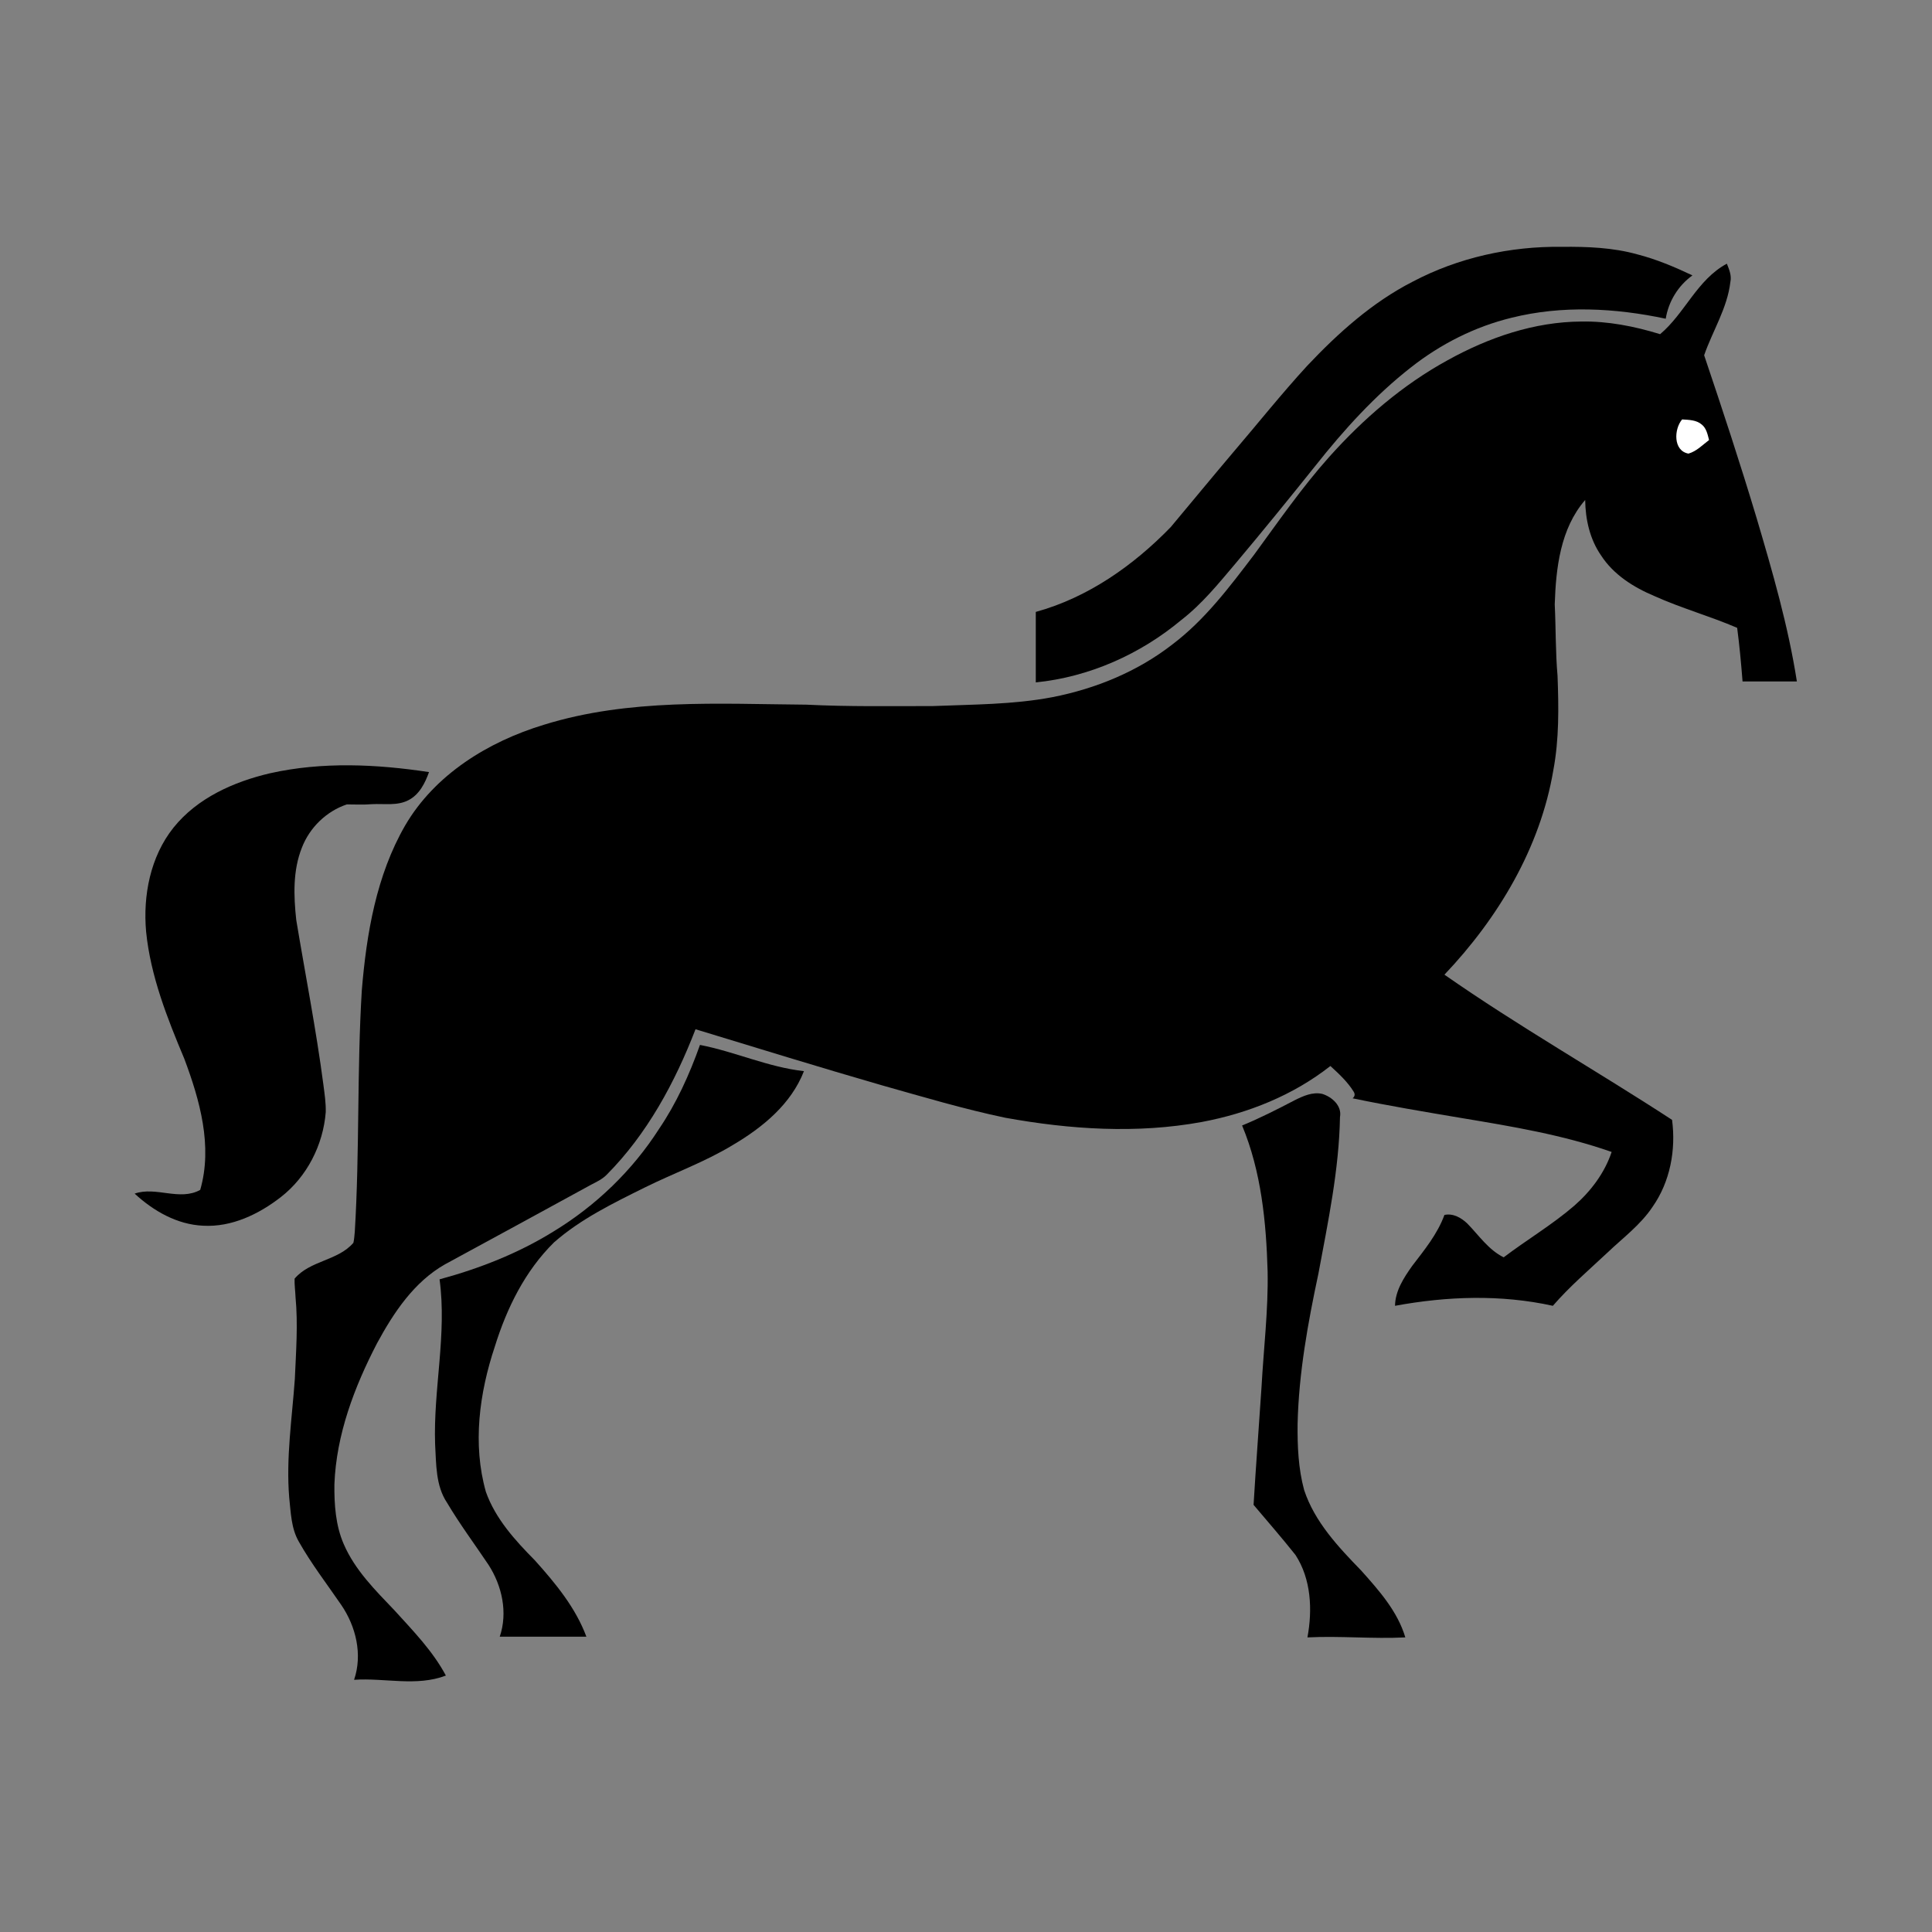 <?xml version="1.0" encoding="utf-8"?>
<!-- Generator: Adobe Illustrator 21.1.0, SVG Export Plug-In . SVG Version: 6.00 Build 0)  -->
<svg version="1.1" id="Layer_1" xmlns="http://www.w3.org/2000/svg" xmlns:xlink="http://www.w3.org/1999/xlink" x="0px" y="0px"
	 viewBox="0 0 825 825" style="enable-background:new 0 0 825 825;" xml:space="preserve">
<rect x="0" y="0" width="825" height="825" fill="#808080" stroke="none"/>
<style type="text/css">
	.st0{fill:#FFFFFF;}
</style>
<path d="M603.2,120.3c19.5-10.3,41.7-15.2,63.8-14.9c10.8-0.1,21.7,0.3,32.1,3.2c8.2,2.1,16,5.4,23.6,9
	c-6.1,4.4-10.2,11.1-11.4,18.5c-21.6-4.6-44.3-5.8-65.9-0.4c-15.6,3.8-30.2,11.2-42.8,21.1c-15.5,12.1-28.7,26.7-40.9,42.1
	c-11.2,14-22.5,27.9-34.1,41.7c-7.2,8.5-14.2,17.2-23.1,24.1c-17.6,14.7-39.4,24.4-62.2,26.7c0-10,0-20.1,0-30.1
	c22.2-6.1,41.7-19.8,57.6-36.2c8.8-10.5,17.5-21.1,26.4-31.6c10.6-12.4,20.8-25.2,31.8-37.2C571.4,142.2,586,129.1,603.2,120.3z"/>
<path d="M708.9,142.7c10.6-8.9,15.8-23.3,28.5-30.1c1,2.5,2.1,5.1,1.5,7.8c-1.3,11.2-7.6,20.9-11.2,31.3
	c7.8,23.1,15.4,46.2,22.4,69.5c6.8,23,13.5,46.1,17.2,69.8c-7.7,0-15.4,0-23.2,0c-0.6-7.7-1.3-15.3-2.3-22.9
	c-11.6-5-23.9-8.4-35.4-13.6c-8.8-3.7-17.4-9.1-22.7-17.3c-4.8-6.9-6.7-15.4-6.8-23.7c-10.6,12.2-12.5,29.1-13,44.6
	c0.5,10.1,0.3,20.3,1.2,30.5c0.5,13.4,0.7,27-1.8,40.3c-5.6,33.2-23.6,63.2-46.5,87.3c31.5,22,65,41,97.2,62
	c1.7,12.8-0.8,26.4-8.3,37.1c-5.1,7.7-12.7,13.3-19.3,19.6c-7.9,7.4-16.2,14.5-23.3,22.7c-22.2-4.9-45.2-4.1-67.4,0
	c0.1-6.4,3.7-11.9,7.3-17c5.2-6.8,10.8-13.6,13.8-21.8c3.7-0.8,7.2,1.2,9.8,3.7c4.9,5,9,11.2,15.5,14.4c9.9-7.5,20.7-13.9,30.1-22
	c7.1-6.2,13-14,16-23c-20.8-7.3-42.6-10.9-64.2-14.5c-15.5-2.6-31-5.2-46.4-8.4c1-0.9,1.1-1.8,0.4-2.9c-2.6-4.2-6.3-7.6-9.9-10.9
	c-15.9,12.5-35.1,20.2-54.9,23.9c-27.7,5.1-56.3,3.2-83.9-1.8c-17.7-3.7-35.1-8.9-52.5-13.8c-26.7-7.7-53.2-15.9-79.8-24
	c-8.8,22.8-20.7,44.8-38,62.2c-1.9,1.9-4.3,3-6.6,4.2c-20.8,11.4-41.6,22.7-62.4,34c-13.2,7.5-21.9,20.6-29,33.7
	c-9.7,18.7-17.4,39-18.2,60.2c-0.1,8.6,0.5,17.6,4,25.6c4.8,11.1,13.5,19.7,21.7,28.3c7.9,8.7,16.3,17.3,21.9,27.8
	c-12.6,4.8-26.2,0.9-39.2,1.8c3.7-10.8,0.8-22.8-5.5-32c-6.1-8.9-12.8-17.6-18.1-27c-3.3-5.7-3.4-12.5-4.1-18.8
	c-1.4-16.9,1.2-33.8,2.4-50.6c0.5-11.7,1.4-23.3,0.3-35c-0.1-2.6-0.5-5.3-0.4-7.9c6.6-7.8,18.5-7.6,25.1-15.3
	c0.4-1.6,0.4-3.1,0.6-4.7c2.1-34.3,0.9-68.7,3-103.1c2-24.2,6.2-49.1,18.5-70.4c12.7-21.8,35.5-35.8,59.2-43
	c36.3-11.3,74.7-8.9,112.1-8.6c18,0.9,36,0.6,54,0.6c17.1-0.7,34.3-0.6,51.1-3.8c18.4-3.6,36.3-10.9,51.2-22.5
	c13.9-10.5,24.4-24.5,34.9-38.3c10.4-14.2,20.4-28.7,32.1-41.8c14.6-16.3,31.4-30.8,50.6-41.3c17.5-9.7,37-16.4,57.1-16.5
	C686.5,137.1,697.9,139.3,708.9,142.7z"/>
<path class="st0" d="M718.3,179.1c2.9,0.2,6.1,0.2,8.4,2.2c2,1.6,2.5,4.3,3.1,6.6c-2.8,2.1-5.3,4.8-8.8,5.8
	C714.4,192.5,714.8,183.2,718.3,179.1z"/>
<path d="M115.3,330.2c22.3-5,45.5-3.9,67.9-0.5c-1.7,4.7-4.1,9.6-8.8,12c-4.8,2.5-10.4,1.4-15.6,1.7c-3.6,0.3-7.1,0.1-10.7,0.1
	c-8.7,2.9-15.9,9.9-19.2,18.5c-3.9,9.8-3.5,20.6-2.4,30.8c3.9,23.5,8.5,46.8,11.6,70.4c0.5,3.9,1.1,7.8,1,11.7
	c-1.1,14-8,27.6-19.2,36.3c-9.4,7.3-21,12.9-33.2,12.2c-11.1-0.5-21.2-6.3-29.2-13.7c9.1-3.2,19.2,3.3,28-1.6
	c5.4-18.7-0.2-38.4-6.8-56c-7.3-17.4-14.4-35.3-16.3-54.2c-1.4-15.5,1.8-32.1,11.7-44.5C84.3,340.7,99.9,333.8,115.3,330.2z"/>
<path d="M298.9,446.2c15,2.9,29.1,9.5,44.4,11.2c-5.5,14.1-17.6,24-30.3,31.5c-12,7.3-25.2,12-37.7,18.2
	c-13.5,6.7-27.3,13.4-38.7,23.4c-12.4,12.2-20.2,28.1-25.3,44.5c-6.6,19.8-9.6,41.7-3.8,62.1c4.1,11.5,12.5,20.7,20.9,29.2
	c8.8,9.8,17.4,20.2,22,32.6c-12.3,0-24.7,0-37,0c3.5-10.3,1-21.7-4.8-30.7c-5.9-8.8-12.3-17.4-17.7-26.5c-4.9-7.3-4.6-16.5-5.1-25
	c-0.8-23.5,5.1-46.9,1.9-70.4c17-4.6,33.6-11.1,48.6-20.4c18.1-11,33.7-26,45.1-43.8C288.8,471.2,294.4,458.9,298.9,446.2z"/>
<path d="M552.9,469.8c3.6-1.8,7.6-3.6,11.7-2.7c4.2,1.3,8.5,5.1,7.6,9.9c-0.4,22.5-5.1,44.7-9.2,66.8c-4.5,21.1-8.4,42.5-8.9,64.2
	c-0.1,9.5,0.3,19.1,2.8,28.3c4.5,13.6,14.6,24.3,24.4,34.4c7.6,8.5,15.5,17.4,18.8,28.5c-13.9,0.7-27.9-0.7-41.8,0
	c2.2-11.8,1.6-24.9-5.1-35.2c-5.8-7.3-11.9-14.3-17.9-21.4c1-16.8,2.3-33.6,3.4-50.4c0.9-16.4,2.9-32.7,2.6-49.2
	c-0.6-21.1-2.7-42.7-10.9-62.4C538.2,477.4,545.6,473.6,552.9,469.8z"/>
</svg>
